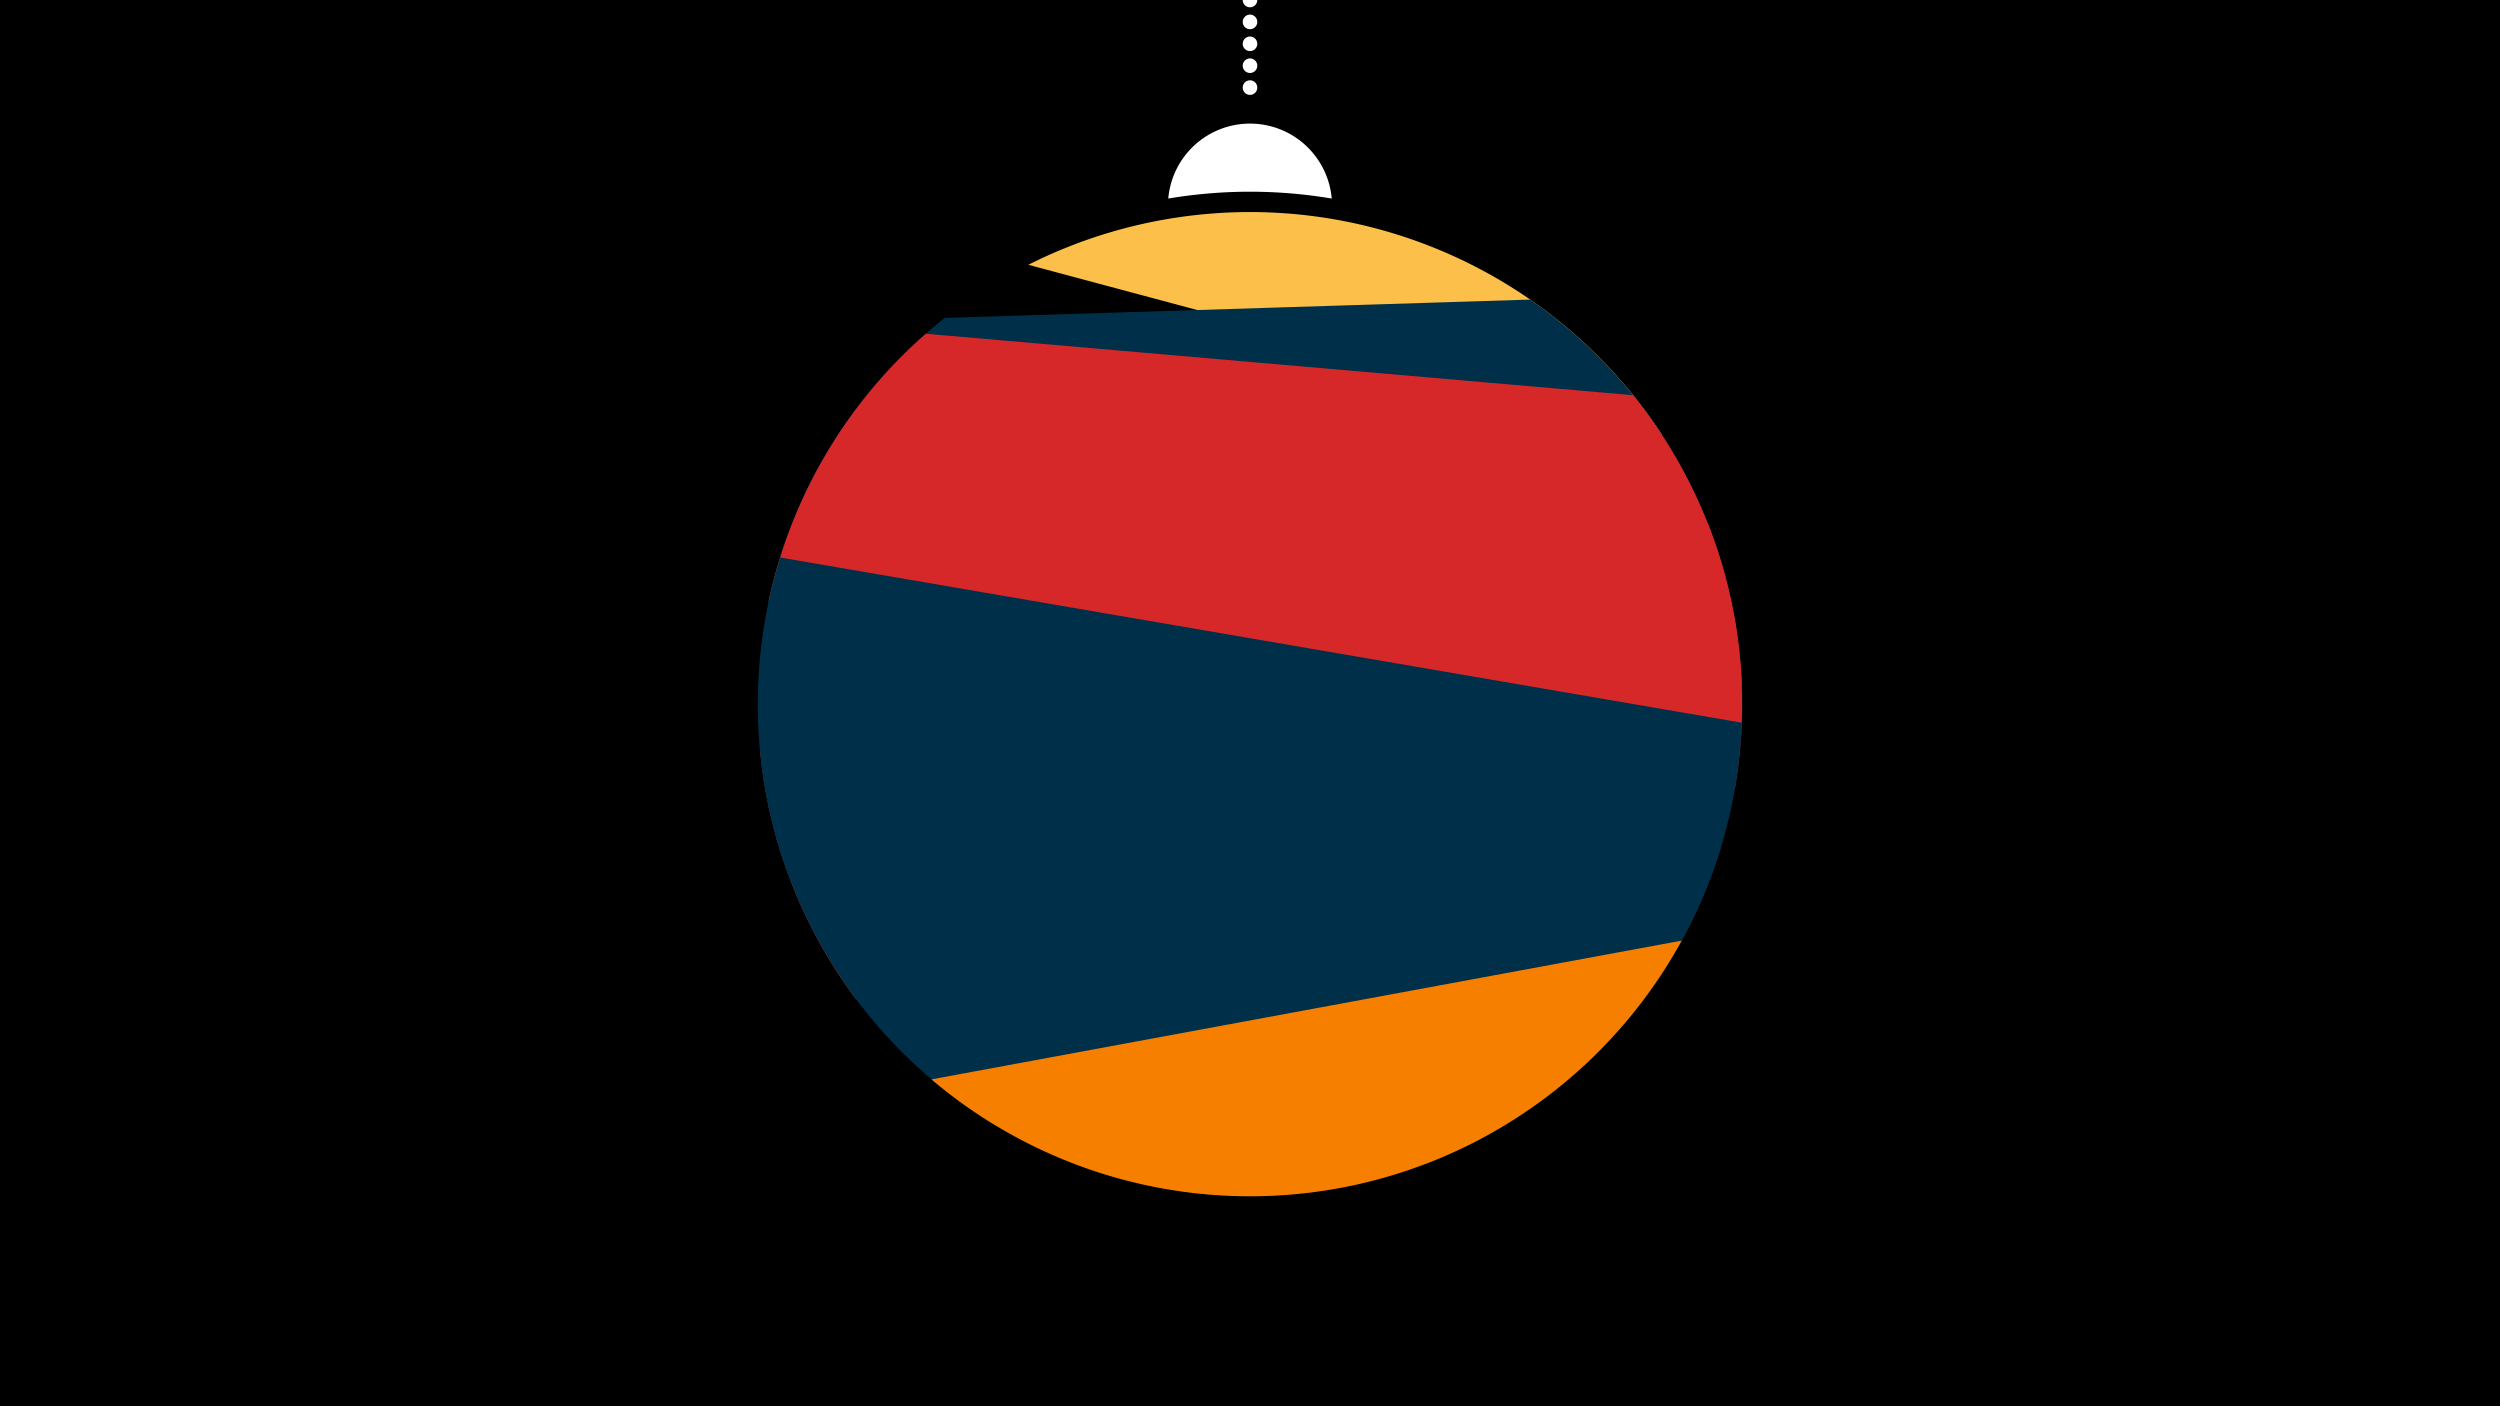 <svg width="1200" height="675" viewBox="-500 -500 1200 675" xmlns="http://www.w3.org/2000/svg"><path d="M-500-500h1200v675h-1200z" fill="#000"/><path d="M139.228,-404.694A 39.375 39.375 0 0 0 60.772 -404.694A 236 236 0 0 1 139.228 -404.694" fill="#fff"/><path d="M100,-500V-447.469" stroke="#fff" stroke-linecap="round" stroke-dasharray="0.01 10.5" stroke-width="7"/><path d="M-6.4-372.9l304 81.4a236.3 236.3 0 0 0-304-81.4" fill="#fcbf49" /><path d="M-131.3-210.3l459-14.5a236.3 236.3 0 0 0-93.2-131.4l0 0-281 8.8a236.3 236.3 0 0 0-84.8 137.1" fill="#003049" /><path d="M-131-211.7l467.1 40.6a236.3 236.3 0 0 0-52.2-139.2l0 0-339.5-29.5a236.3 236.3 0 0 0-75.4 128.1" fill="#d62828" /><path d="M-89-20.2l421.7-101.2a236.3 236.3 0 0 0-12.8-126.9l0 0-455 109.1a236.3 236.3 0 0 0 46.1 119" fill="#d62828" /><path d="M-120.5-77.1l400 68.7a236.3 236.3 0 0 0 56.6-144.7l0 0-461.6-79.3a236.3 236.3 0 0 0 5 155.3" fill="#003049" /><path d="M-22.3 40.1l206.9 18.5a236.3 236.3 0 0 0 141.7-152.6l0 0-461-41.1a236.3 236.3 0 0 0 112.4 175.2" fill="#003049" /><path d="M-52.9 18.1l360.1-66.6a236.3 236.3 0 0 1-360.1 66.6" fill="#f77f00" /></svg>